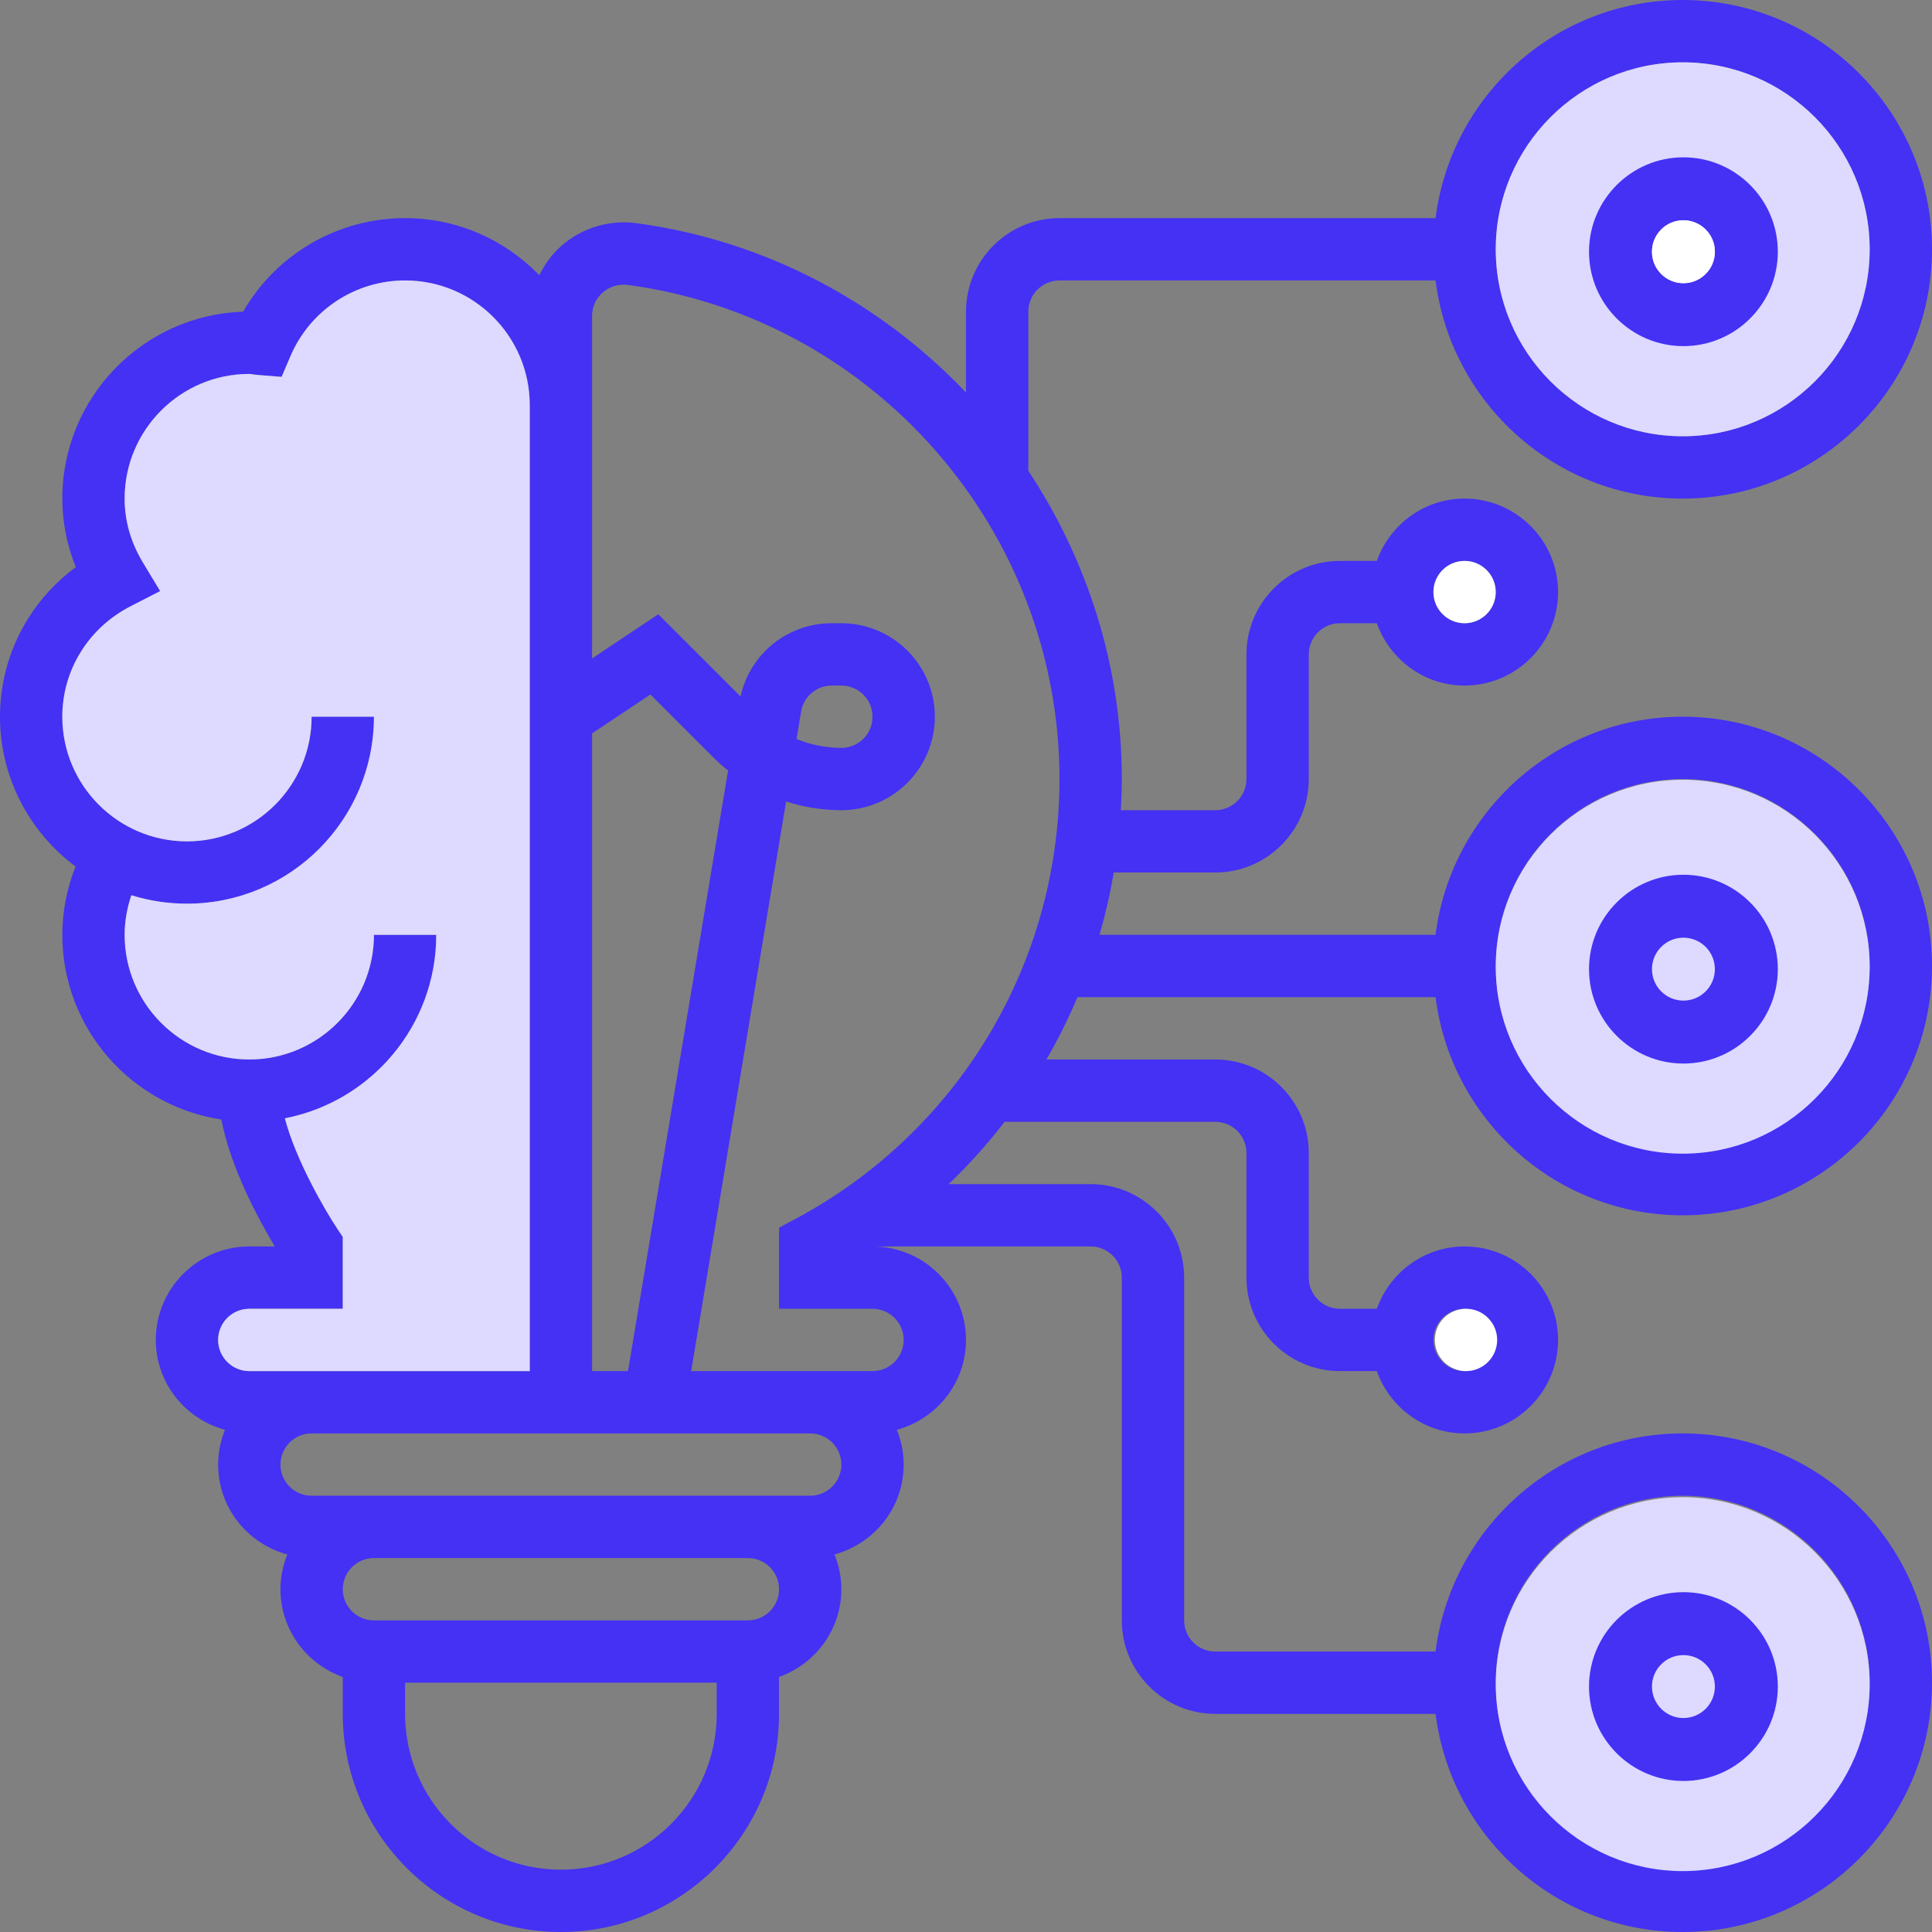 <?xml version="1.0" encoding="UTF-8"?>
<svg width="614px" height="614px" viewBox="0 0 614 614" version="1.1" xmlns="http://www.w3.org/2000/svg" xmlns:xlink="http://www.w3.org/1999/xlink">
    <rect x="0" y="0" width="614" height="614" fill="#808080" stroke="none"/>
    <!-- Generator: Sketch 43.1 (39012) - http://www.bohemiancoding.com/sketch -->
    <title>innovation</title>
    <desc>Created with Sketch.</desc>
    <defs></defs>
    <g id="Page-1" stroke="none" stroke-width="1" fill="none" fill-rule="evenodd">
        <g id="innovation">
            <path d="M70,168 L89.333,168 C89.333,162.664 93.664,158.333 99,158.333 L99,139 C83.011,139 70,152.011 70,168 Z" id="Shape" fill="#000000" fill-rule="nonzero"></path>
            <path d="M157,188 C157,172.011 143.989,159 128,159 L128,178.333 C133.336,178.333 137.667,182.664 137.667,188 L157,188 Z" id="Shape" fill="#000000" fill-rule="nonzero"></path>
            <path d="M60,226.667 L60,246 C75.989,246 89,232.989 89,217 L69.667,217 C69.667,222.336 65.336,226.667 60,226.667 Z" id="Shape" fill="#000000" fill-rule="nonzero"></path>
            <path d="M535,565 C551.54,565 565,551.54 565,535 C565,518.46 551.54,505 535,505 C518.46,505 505,518.46 505,535 C505,551.54 518.46,565 535,565 Z M535,525 C540.52,525 545,529.48 545,535 C545,540.52 540.52,545 535,545 C529.48,545 525,540.52 525,535 C525,529.48 529.48,525 535,525 Z" id="Shape" fill="#4431F4" fill-rule="nonzero"></path>
            <path d="M535,337 C551.54,337 565,323.54 565,307 C565,290.46 551.54,277 535,277 C518.46,277 505,290.46 505,307 C505,323.54 518.46,337 535,337 Z M535,297 C540.52,297 545,301.48 545,307 C545,312.52 540.52,317 535,317 C529.48,317 525,312.52 525,307 C525,301.48 529.48,297 535,297 Z" id="Shape" fill="#4431F4" fill-rule="nonzero"></path>
            <path d="M535,110 C551.54,110 565,96.54 565,80 C565,63.46 551.54,50 535,50 C518.46,50 505,63.46 505,80 C505,96.54 518.46,110 535,110 Z M535,70 C540.52,70 545,74.48 545,80 C545,85.52 540.52,90 535,90 C529.48,90 525,85.52 525,80 C525,74.48 529.48,70 535,70 Z" id="Shape" fill="#4431F4" fill-rule="nonzero"></path>
            <path d="M456.232,316.903 C461.134,355.922 494.448,386.226 534.774,386.226 C578.457,386.226 614,350.683 614,307 C614,263.317 578.457,227.774 534.774,227.774 C494.448,227.774 461.134,258.078 456.232,297.097 L349.435,297.097 C351.307,290.61 352.822,284.005 353.961,277.29 L386.226,277.29 C402.606,277.29 415.935,263.961 415.935,247.581 L415.935,207.968 C415.935,202.501 420.372,198.065 425.839,198.065 L437.564,198.065 C441.664,209.562 452.558,217.871 465.452,217.871 C481.832,217.871 495.161,204.541 495.161,188.161 C495.161,171.781 481.832,158.452 465.452,158.452 C452.558,158.452 441.664,166.76 437.564,178.258 L425.839,178.258 C409.459,178.258 396.129,191.588 396.129,207.968 L396.129,247.581 C396.129,253.047 391.692,257.484 386.226,257.484 L356.209,257.484 C356.387,254.196 356.516,250.898 356.516,247.581 C356.516,211.652 345.533,177.931 326.806,149.608 L326.806,99.032 C326.806,93.566 331.243,89.129 336.71,89.129 L456.232,89.129 C461.134,128.148 494.448,158.452 534.774,158.452 C578.457,158.452 614,122.909 614,79.226 C614,35.543 578.457,0 534.774,0 C494.448,0 461.134,30.304 456.232,69.323 L336.71,69.323 C320.33,69.323 307,82.652 307,99.032 L307,124.741 C279.875,96.259 243.51,76.483 202.263,70.927 C193.737,69.778 185.022,72.373 178.506,78.057 C175.475,80.701 173.118,83.94 171.405,87.475 C160.591,76.304 145.478,69.323 128.742,69.323 C107.301,69.323 87.782,80.791 77.265,99.062 C45.406,100.102 19.806,126.345 19.806,158.452 C19.806,165.859 21.262,173.247 24.095,180.239 C9.032,191.34 0,208.819 0,227.774 C0,247.264 9.467,264.535 24.005,275.369 C21.292,282.262 19.806,289.61 19.806,297.097 C19.806,326.836 41.792,351.475 70.353,355.783 C73.264,371.094 82.207,387.622 87.337,396.129 L79.226,396.129 C62.846,396.129 49.516,409.459 49.516,425.839 C49.516,439.535 58.875,450.983 71.501,454.4 C70.125,457.826 69.323,461.54 69.323,465.452 C69.323,479.148 78.681,490.596 91.308,494.013 C89.931,497.439 89.129,501.153 89.129,505.065 C89.129,517.959 97.438,528.852 108.935,532.952 L108.935,544.677 C108.935,582.894 140.042,614 178.258,614 C216.475,614 247.581,582.894 247.581,544.677 L247.581,532.952 C259.078,528.852 267.387,517.959 267.387,505.065 C267.387,501.153 266.585,497.439 265.208,494.013 C277.835,490.586 287.194,479.148 287.194,465.452 C287.194,461.54 286.391,457.826 285.015,454.4 C297.641,450.973 307,439.535 307,425.839 C307,409.459 293.67,396.129 277.29,396.129 L346.613,396.129 C352.079,396.129 356.516,400.566 356.516,406.032 L356.516,514.968 C356.516,531.348 369.846,544.677 386.226,544.677 L456.232,544.677 C461.134,583.696 494.448,614 534.774,614 C578.457,614 614,578.457 614,534.774 C614,491.091 578.457,455.548 534.774,455.548 C494.448,455.548 461.134,485.852 456.232,524.871 L386.226,524.871 C380.759,524.871 376.323,520.434 376.323,514.968 L376.323,406.032 C376.323,389.652 362.993,376.323 346.613,376.323 L301.494,376.323 C307.941,370.153 313.863,363.518 319.28,356.516 L386.226,356.516 C391.692,356.516 396.129,360.953 396.129,366.419 L396.129,406.032 C396.129,422.412 409.459,435.742 425.839,435.742 L437.564,435.742 C441.664,447.24 452.558,455.548 465.452,455.548 C481.832,455.548 495.161,442.219 495.161,425.839 C495.161,409.459 481.832,396.129 465.452,396.129 C452.558,396.129 441.664,404.438 437.564,415.935 L425.839,415.935 C420.372,415.935 415.935,411.499 415.935,406.032 L415.935,366.419 C415.935,350.039 402.606,336.71 386.226,336.71 L332.56,336.71 C336.254,330.322 339.542,323.717 342.424,316.903 L456.232,316.903 Z M534.774,247.581 C567.544,247.581 594.194,274.23 594.194,307 C594.194,339.77 567.544,366.419 534.774,366.419 C502.004,366.419 475.355,339.77 475.355,307 C475.355,274.23 502.004,247.581 534.774,247.581 Z M465.452,178.258 C470.918,178.258 475.355,182.695 475.355,188.161 C475.355,193.628 470.918,198.065 465.452,198.065 C459.985,198.065 455.548,193.628 455.548,188.161 C455.548,182.695 459.985,178.258 465.452,178.258 Z M534.774,19.806 C567.544,19.806 594.194,46.456 594.194,79.226 C594.194,111.996 567.544,138.645 534.774,138.645 C502.004,138.645 475.355,111.996 475.355,79.226 C475.355,46.456 502.004,19.806 534.774,19.806 Z M534.774,475.355 C567.544,475.355 594.194,502.004 594.194,534.774 C594.194,567.544 567.544,594.194 534.774,594.194 C502.004,594.194 475.355,567.544 475.355,534.774 C475.355,502.004 502.004,475.355 534.774,475.355 Z M465.452,415.935 C470.918,415.935 475.355,420.372 475.355,425.839 C475.355,431.305 470.918,435.742 465.452,435.742 C459.985,435.742 455.548,431.305 455.548,425.839 C455.548,420.372 459.985,415.935 465.452,415.935 Z M188.161,435.742 L188.161,233.072 L206.71,220.713 L226.576,240.579 C228.101,242.104 229.705,243.54 231.389,244.877 L199.58,435.742 L188.161,435.742 Z M79.226,415.935 L108.935,415.935 L108.935,393.109 L107.272,390.613 C103.192,384.493 93.972,368.558 90.535,355.407 C117.908,350.109 138.645,325.994 138.645,297.097 L118.839,297.097 C118.839,318.943 101.072,336.71 79.226,336.71 C57.379,336.71 39.613,318.943 39.613,297.097 C39.613,292.779 40.395,288.55 41.742,284.51 C47.328,286.253 53.269,287.194 59.419,287.194 C92.189,287.194 118.839,260.544 118.839,227.774 L99.032,227.774 C99.032,249.621 81.266,267.387 59.419,267.387 C37.573,267.387 19.806,249.621 19.806,227.774 C19.806,212.999 28.105,199.55 41.475,192.697 L50.903,187.854 L45.426,178.773 C41.564,172.376 39.613,165.542 39.613,158.452 C39.613,136.605 57.379,118.839 79.226,118.839 C79.592,118.849 79.959,118.918 80.315,118.967 C80.998,119.066 81.702,119.156 82.405,119.205 L89.505,119.77 L92.298,113.224 C98.547,98.587 112.857,89.129 128.742,89.129 C150.588,89.129 168.355,106.895 168.355,128.742 L168.355,435.742 L99.032,435.742 L79.226,435.742 C73.759,435.742 69.323,431.305 69.323,425.839 C69.323,420.372 73.759,415.935 79.226,415.935 Z M178.258,594.194 C150.955,594.194 128.742,571.981 128.742,544.677 L128.742,534.774 L227.774,534.774 L227.774,544.677 C227.774,571.981 205.561,594.194 178.258,594.194 Z M237.677,514.968 L118.839,514.968 C113.372,514.968 108.935,510.531 108.935,505.065 C108.935,499.598 113.372,495.161 118.839,495.161 L237.677,495.161 C243.144,495.161 247.581,499.598 247.581,505.065 C247.581,510.531 243.144,514.968 237.677,514.968 Z M257.484,475.355 L237.677,475.355 L118.839,475.355 L99.032,475.355 C93.566,475.355 89.129,470.918 89.129,465.452 C89.129,459.985 93.566,455.548 99.032,455.548 L257.484,455.548 C262.95,455.548 267.387,459.985 267.387,465.452 C267.387,470.918 262.95,475.355 257.484,475.355 Z M252.81,387.375 L247.581,390.167 L247.581,415.935 L277.29,415.935 C282.757,415.935 287.194,420.372 287.194,425.839 C287.194,431.305 282.757,435.742 277.29,435.742 L257.484,435.742 L219.654,435.742 L249.829,254.721 C255.483,256.523 261.406,257.484 267.387,257.484 C283.767,257.484 297.097,244.154 297.097,227.774 C297.097,211.394 283.767,198.065 267.387,198.065 L264.357,198.065 C250.294,198.065 238.331,207.76 235.35,221.347 L209.216,195.222 L188.161,209.265 L188.161,100.399 C188.161,97.517 189.36,94.873 191.538,92.971 C193.776,91.011 196.678,90.149 199.609,90.565 C277.776,101.082 336.71,168.583 336.71,247.581 C336.71,306.148 304.564,359.715 252.81,387.375 L252.81,387.375 Z M253.146,234.875 L254.592,226.14 C255.384,221.357 259.494,217.871 264.357,217.871 L267.387,217.871 C272.854,217.871 277.29,222.308 277.29,227.774 C277.29,233.241 272.854,237.677 267.387,237.677 C262.485,237.677 257.642,236.697 253.146,234.875 L253.146,234.875 Z" id="Shape" fill="#4431F4" fill-rule="nonzero"></path>
            <path d="M465.452,178.258 C470.918,178.258 475.355,182.695 475.355,188.161 C475.355,193.628 470.918,198.065 465.452,198.065 C459.985,198.065 455.548,193.628 455.548,188.161 C455.548,182.695 459.985,178.258 465.452,178.258 Z" id="Path" fill="#FFFFFF"></path>
            <path d="M465.903,415.935 C471.37,415.935 475.806,420.372 475.806,425.839 C475.806,431.305 471.37,435.742 465.903,435.742 C460.437,435.742 456,431.305 456,425.839 C456,420.372 460.437,415.935 465.903,415.935 Z" id="Path" fill="#FFFFFF"></path>
            <g id="Group-2" transform="translate(475, 19)">
                <path d="M59.774,0.806 C92.544,0.806 119.194,27.456 119.194,60.226 C119.194,92.996 92.544,119.645 59.774,119.645 C27.004,119.645 0.355,92.996 0.355,60.226 C0.355,27.456 27.004,0.806 59.774,0.806 Z" id="Path" fill="#DDD9FF"></path>
                <path d="M60,91 C76.54,91 90,77.54 90,61 C90,44.46 76.54,31 60,31 C43.46,31 30,44.46 30,61 C30,77.54 43.46,91 60,91 Z M60,51 C65.52,51 70,55.48 70,61 C70,66.52 65.52,71 60,71 C54.48,71 50,66.52 50,61 C50,55.48 54.48,51 60,51 Z" id="Shape" fill="#4431F4" fill-rule="nonzero"></path>
            </g>
            <g id="Group-2" transform="translate(475, 247)">
                <path d="M59.774,0.806 C92.544,0.806 119.194,27.456 119.194,60.226 C119.194,92.996 92.544,119.645 59.774,119.645 C27.004,119.645 0.355,92.996 0.355,60.226 C0.355,27.456 27.004,0.806 59.774,0.806 Z" id="Path" fill="#DDD9FF"></path>
                <path d="M60,91 C76.54,91 90,77.54 90,61 C90,44.46 76.54,31 60,31 C43.46,31 30,44.46 30,61 C30,77.54 43.46,91 60,91 Z M60,51 C65.52,51 70,55.48 70,61 C70,66.52 65.52,71 60,71 C54.48,71 50,66.52 50,61 C50,55.48 54.48,51 60,51 Z" id="Shape" fill="#4431F4" fill-rule="nonzero"></path>
            </g>
            <g id="Group-2" transform="translate(475, 475)">
                <path d="M59.774,0.806 C92.544,0.806 119.194,27.456 119.194,60.226 C119.194,92.996 92.544,119.645 59.774,119.645 C27.004,119.645 0.355,92.996 0.355,60.226 C0.355,27.456 27.004,0.806 59.774,0.806 Z" id="Path" fill="#DDD9FF"></path>
                <path d="M60,91 C76.54,91 90,77.54 90,61 C90,44.46 76.54,31 60,31 C43.46,31 30,44.46 30,61 C30,77.54 43.46,91 60,91 Z M60,51 C65.52,51 70,55.48 70,61 C70,66.52 65.52,71 60,71 C54.48,71 50,66.52 50,61 C50,55.48 54.48,51 60,51 Z" id="Shape" fill="#4431F4" fill-rule="nonzero"></path>
            </g>
            <path d="M535,70 C540.52,70 545,74.48 545,80 C545,85.52 540.52,90 535,90 C529.48,90 525,85.52 525,80 C525,74.48 529.48,70 535,70 Z" id="Path" fill="#FFFFFF"></path>
            <path d="M79.226,415.935 L108.935,415.935 L108.935,393.109 L107.272,390.613 C103.192,384.493 93.972,368.558 90.535,355.407 C117.908,350.109 138.645,325.994 138.645,297.097 L118.839,297.097 C118.839,318.943 101.072,336.71 79.226,336.71 C57.379,336.71 39.613,318.943 39.613,297.097 C39.613,292.779 40.395,288.55 41.742,284.51 C47.328,286.253 53.269,287.194 59.419,287.194 C92.189,287.194 118.839,260.544 118.839,227.774 L99.032,227.774 C99.032,249.621 81.266,267.387 59.419,267.387 C37.573,267.387 19.806,249.621 19.806,227.774 C19.806,212.999 28.105,199.55 41.475,192.697 L50.903,187.854 L45.426,178.773 C41.564,172.376 39.613,165.542 39.613,158.452 C39.613,136.605 57.379,118.839 79.226,118.839 C79.592,118.849 79.959,118.918 80.315,118.967 C80.998,119.066 81.702,119.156 82.405,119.205 L89.505,119.77 L92.298,113.224 C98.547,98.587 112.857,89.129 128.742,89.129 C150.588,89.129 168.355,106.895 168.355,128.742 L168.355,435.742 L99.032,435.742 L79.226,435.742 C73.759,435.742 69.323,431.305 69.323,425.839 C69.323,420.372 73.759,415.935 79.226,415.935 Z" id="Path" fill="#DDD9FF"></path>
        </g>
    </g>
</svg>